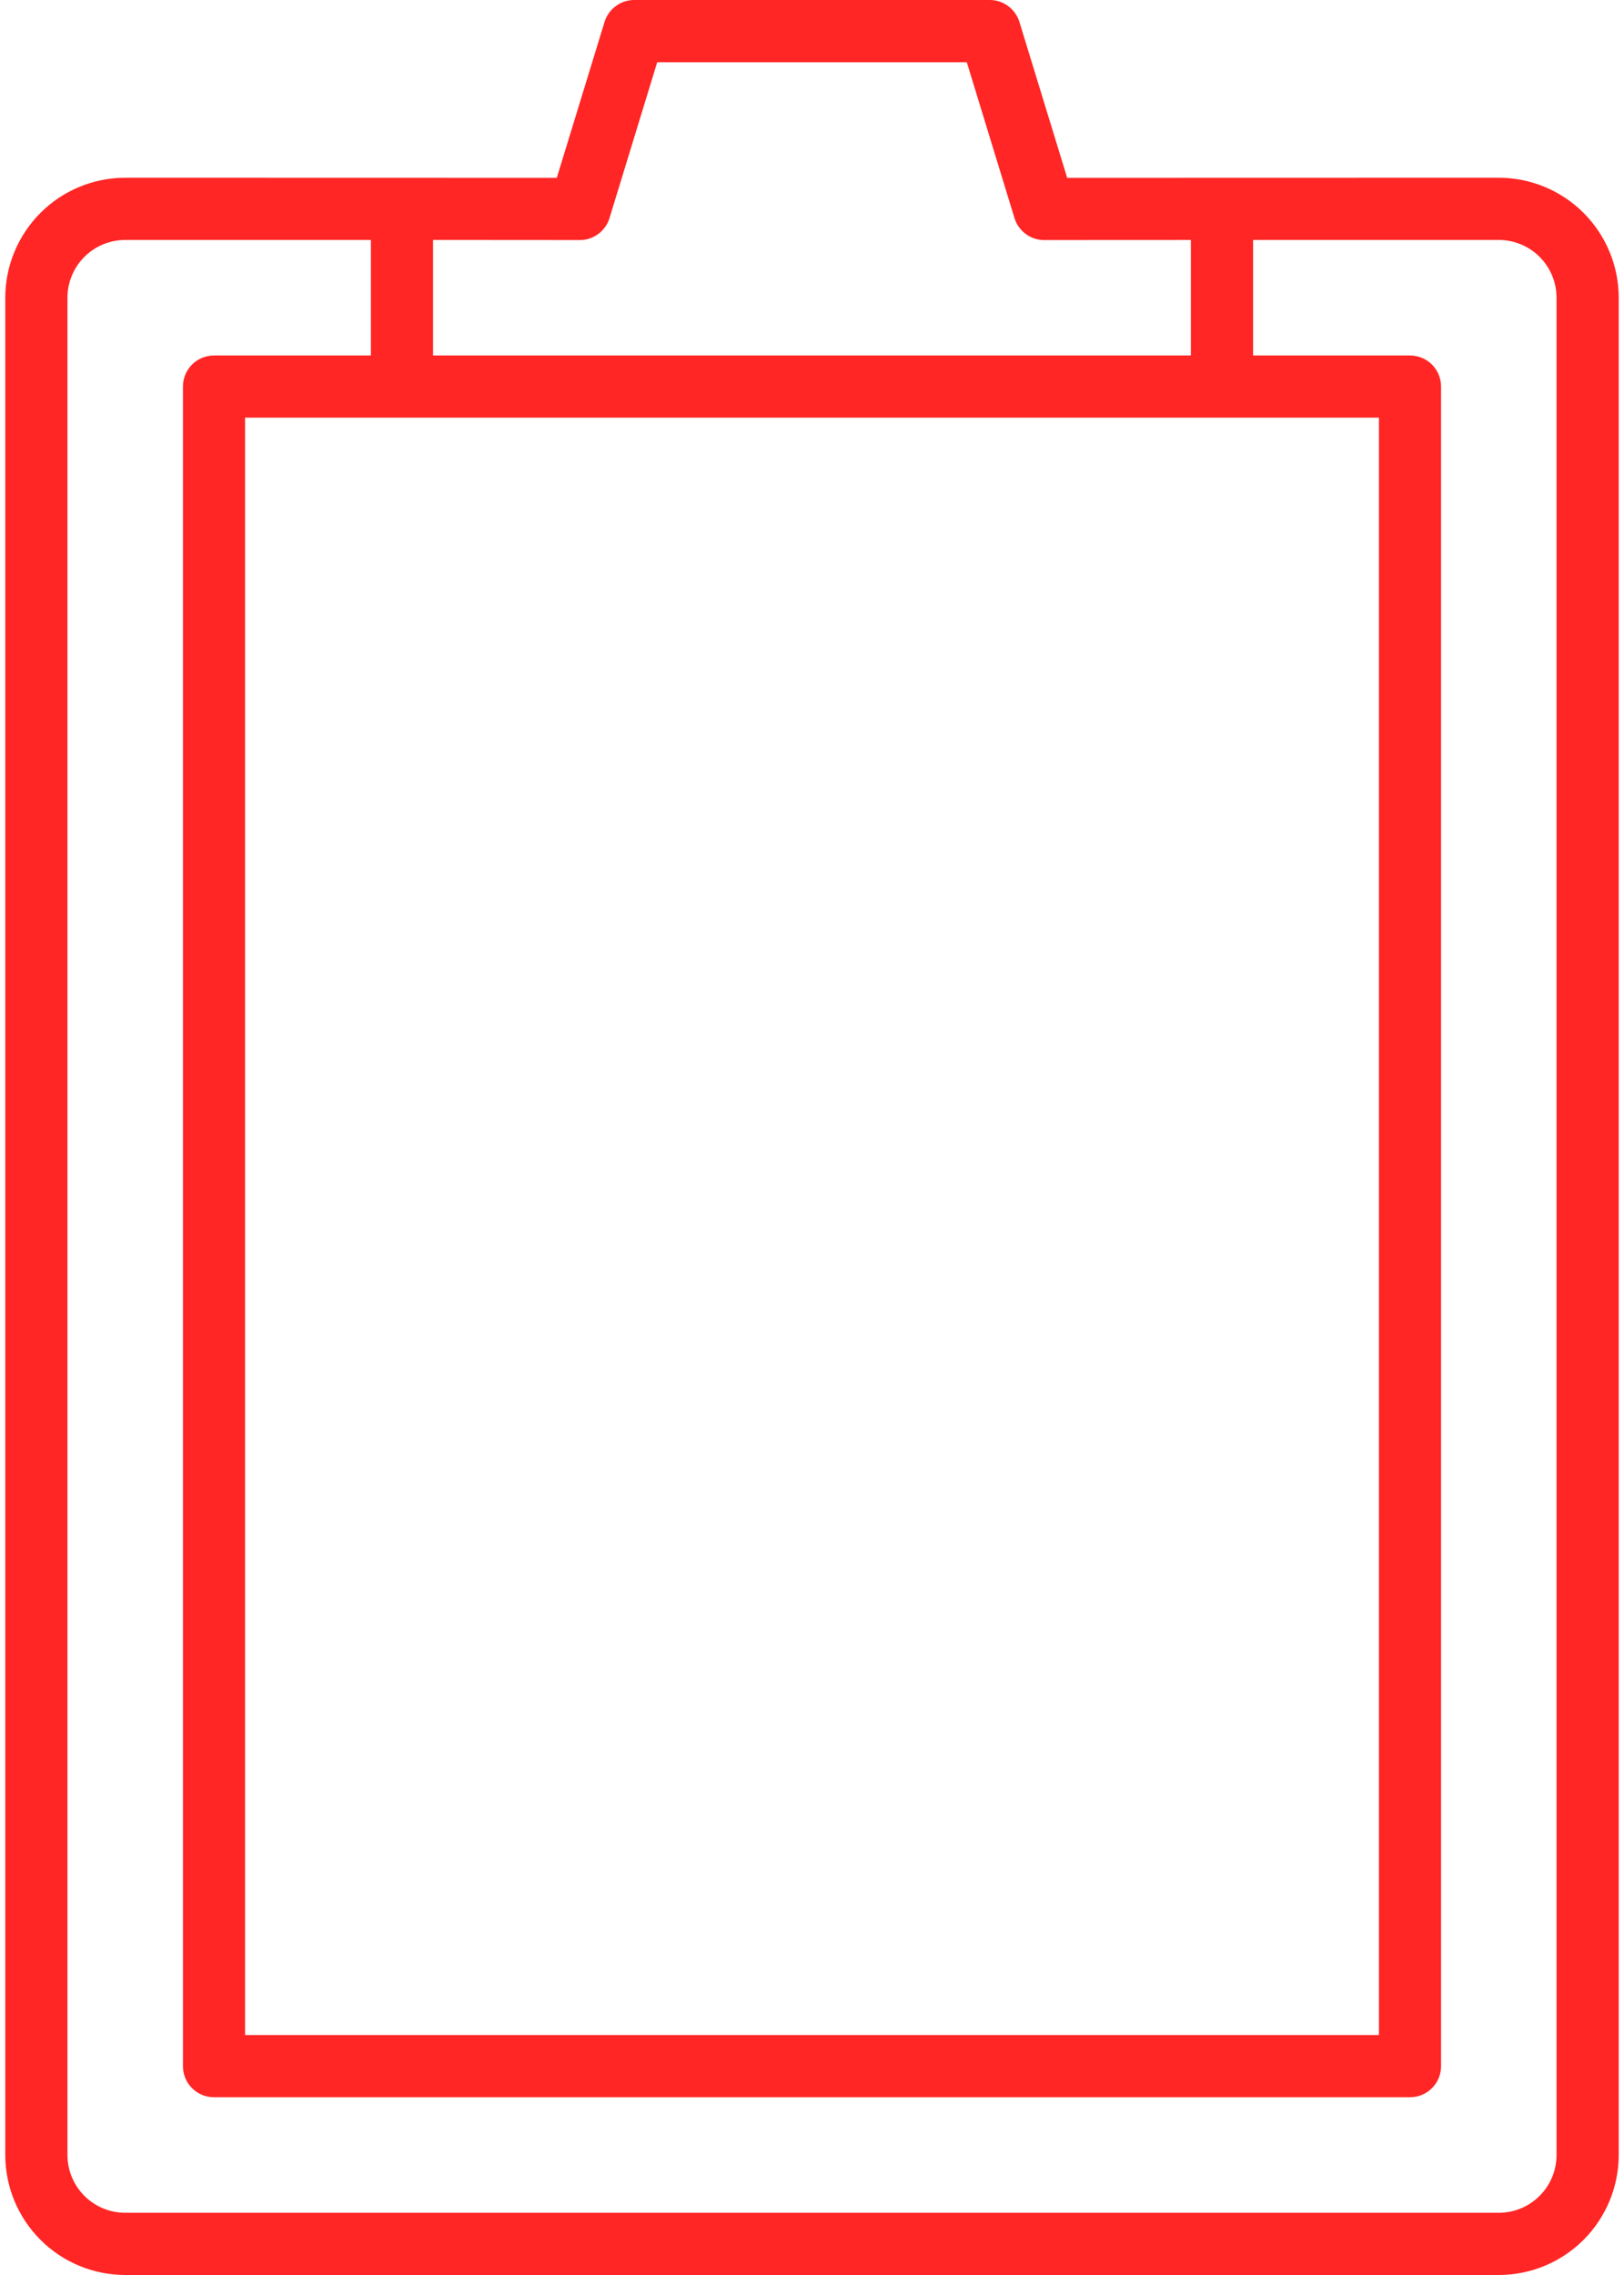 <svg width="45" height="63" viewBox="0 0 45 63" fill="none" xmlns="http://www.w3.org/2000/svg">
<path d="M41.531 4.922L29.571 4.925L28.248 0.609C28.194 0.433 28.085 0.279 27.937 0.169C27.789 0.059 27.61 0 27.426 5.4004e-08H17.574C17.39 -6.52265e-05 17.21 0.059 17.062 0.169C16.914 0.278 16.805 0.433 16.751 0.609L15.428 4.925L3.469 4.922C2.588 4.923 1.743 5.273 1.121 5.896C0.498 6.519 0.147 7.363 0.146 8.244V59.678C0.147 60.559 0.498 61.403 1.121 62.026C1.743 62.649 2.588 62.999 3.469 63H41.531C42.412 62.999 43.257 62.649 43.88 62.026C44.502 61.403 44.853 60.559 44.854 59.678V8.244C44.853 7.363 44.502 6.519 43.88 5.896C43.257 5.273 42.412 4.923 41.531 4.922ZM38.209 11.566V56.355H6.791V11.566H38.209ZM16.064 6.648C16.249 6.649 16.429 6.59 16.577 6.48C16.726 6.371 16.835 6.216 16.889 6.04L18.211 1.723H26.789L28.111 6.04C28.165 6.216 28.274 6.37 28.422 6.48C28.57 6.589 28.75 6.649 28.934 6.648L32.998 6.646V9.844H12V6.645L16.064 6.648ZM43.131 59.678C43.13 60.102 42.962 60.508 42.662 60.808C42.362 61.108 41.956 61.277 41.531 61.277H3.469C3.045 61.277 2.638 61.108 2.338 60.808C2.038 60.508 1.87 60.102 1.869 59.678V8.244C1.87 7.82 2.038 7.413 2.338 7.114C2.638 6.814 3.045 6.645 3.469 6.645H10.277V9.844H5.93C5.702 9.844 5.483 9.934 5.321 10.096C5.159 10.258 5.069 10.477 5.069 10.705V57.217C5.069 57.445 5.159 57.664 5.321 57.826C5.483 57.987 5.702 58.078 5.93 58.078H39.07C39.298 58.078 39.517 57.987 39.679 57.826C39.841 57.664 39.931 57.445 39.931 57.217V10.705C39.931 10.477 39.841 10.258 39.679 10.096C39.517 9.934 39.298 9.844 39.07 9.844H34.722V6.645H41.531C41.956 6.645 42.362 6.814 42.662 7.114C42.962 7.413 43.13 7.82 43.131 8.244V59.678Z" fill="#FF2625"/>
</svg>
